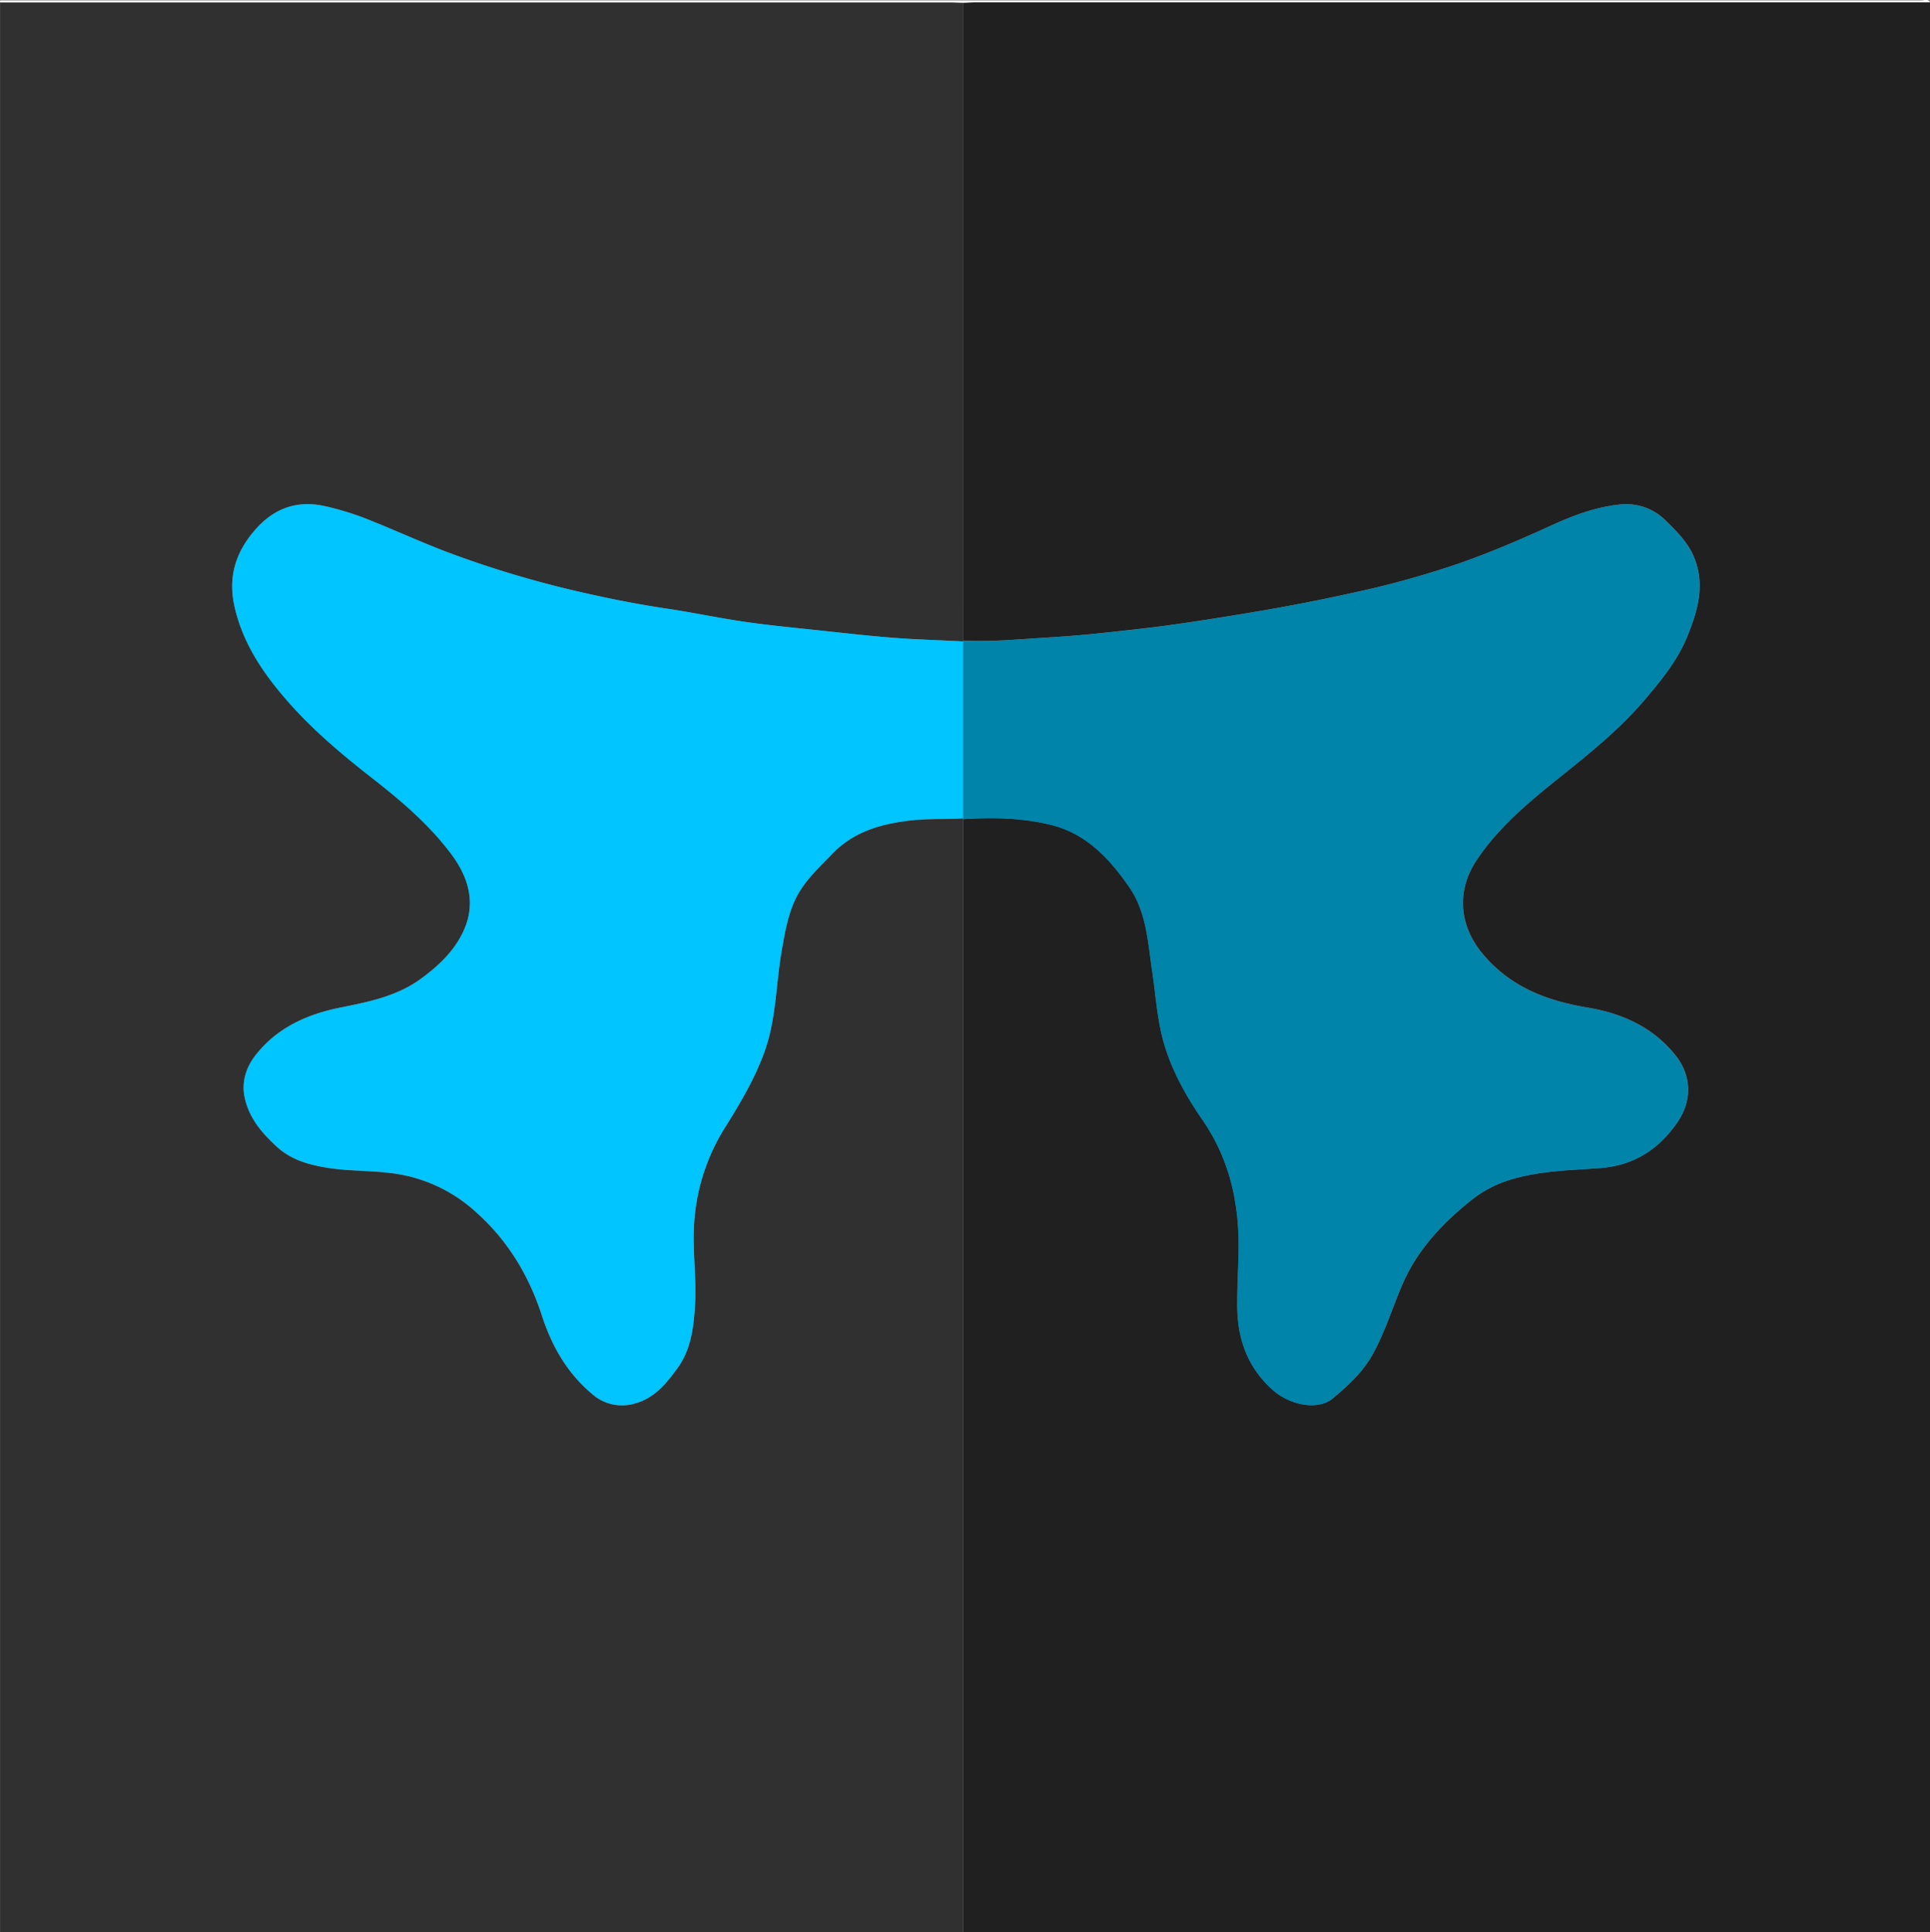 <svg xmlns="http://www.w3.org/2000/svg" viewBox="0 0 750.04 750.94"><rect x="0" y="0" width="750.04" height="750.94" fill="#808080" stroke="none"/><defs><style>.cls-1{fill:#202020;}.cls-2{fill:#303030;}.cls-3{fill:#fefefe;}.cls-4{fill:#0084aa;}.cls-5{fill:#00c5fe;}</style></defs><title>Fichier 6</title><g id="Calque_2" data-name="Calque 2"><g id="Calque_1-2" data-name="Calque 1"><path class="cls-1" d="M750.75,1V751H375q0-216.28,0-432.56c11.59-.69,23.22-.54,34.47,2.3,13.47,3.4,22.48,13.08,30.1,24.07,6.75,9.74,7.23,21.33,8.91,32.51,1.17,7.8,1.73,15.7,3.4,23.43,2.76,12.82,9,24.18,16.26,34.72,10.94,15.88,14.4,33.49,13.93,52.08-.17,6.82-.57,13.68-.5,20.51.14,12.64,4.14,23.69,13.9,32.33,6.56,5.81,17.4,8,23.16,3.22,5.95-5,11.79-10.28,15.66-17.35,4.66-8.51,7.5-17.75,11.28-26.61,5.78-13.56,15.4-23.81,26.6-32.85a46.09,46.09,0,0,1,16-8.36c11.16-3.32,22.7-3.53,34.13-4.35,13.26-.94,23.08-7.24,30.37-17.92,6.27-9.18,4.78-18.86-.65-25.73-8.72-11-20.63-16.46-34.31-18.75-15.75-2.64-30-7.92-40.82-20.92-9.27-11.09-10.1-24.67-2.39-36.28s18.26-20.9,29.09-29.66c12.53-10.13,25.29-19.92,35.87-32.27,6.79-7.93,13.36-15.93,17.24-25.72,3.76-9.49,6.58-19.05,2.68-29.41-2.4-6.35-7-10.78-11.58-15.29a21.82,21.82,0,0,0-18.12-5.93c-9.08,1-17.72,4.27-26.06,8.08-11.35,5.19-22.79,10.12-34.55,14.3a362.8,362.8,0,0,1-43.45,12.06q-19.14,4.22-38.46,7.43c-10,1.67-20,3.26-30,4.68-9.66,1.37-19.36,2.38-29.05,3.42-6.77.73-13.56,1.26-20.37,1.67-10.91.66-21.8,1.76-32.75,1.18L375,1.12c1.5,0,3-.12,4.49-.12Z" transform="translate(-0.71 -0.06)"/><path class="cls-2" d="M375,1.12l0,247.94v.32c-7.07-.37-14.15-.62-21.2-1-12.65-.75-25.26-2.29-37.88-3.61-8.8-.92-17.62-1.8-26.37-3.09-10-1.48-20-3.59-30-5.09-12.35-1.84-24.57-4.34-36.7-7.2a401.22,401.22,0,0,1-45.52-13.68c-11-4-21.66-8.93-32.53-13.31A113.73,113.73,0,0,0,127,196.8c-10.66-2.38-19.57.71-26.86,8.92-7.76,8.74-10.9,18.46-8.25,30.17,3.44,15.16,12.05,27.2,22.12,38.39,9.31,10.34,20,19.29,30.9,27.84,11.43,8.93,22.46,18.23,31.2,29.9,6.45,8.62,9.5,18.31,5.27,28.67-3.41,8.34-9.9,14.55-17.18,19.85-9.29,6.76-20.28,8.93-31.13,11.11-13.12,2.64-24.71,7.9-33,18.49-3.57,4.57-5.67,10.34-4.19,16.82,1.8,7.83,6.47,13.38,12.19,18.67s12.29,7.07,19.25,8.27c8.5,1.46,17.2,1.08,25.79,2.22a59.23,59.23,0,0,1,32.45,15c12.42,11,20.65,24.68,25.71,40.26,3.86,11.89,9.75,22.27,19.37,30.4a17.44,17.44,0,0,0,16.76,3.84c7.68-2.07,12.28-7.84,16.61-13.8,5.09-7,6.18-15.33,6.73-23.68.74-11.14-1.11-22.22-.23-33.47a79.27,79.27,0,0,1,12.27-36.84c5.78-9.22,11.32-18.6,15-28.9,4.61-12.73,4.41-26.28,6.71-39.4,1.16-6.61,2.24-13.19,5.08-19.41,3.35-7.33,9.16-12.49,14.54-18.11,8.31-8.67,18.91-11.69,30.39-13,6.83-.8,13.66-.42,20.47-.81V751H.75V1H370.52C372,1,373.52,1.08,375,1.12Z" transform="translate(-0.71 -0.06)"/><path class="cls-3" d="M375,1.12c-1.5,0-3-.12-4.49-.12H.75C.91.77.37.22,1.13.24c1,0,2,0,3,0q371.63,0,743.25,0c1.1,0,2.54-.86,3.38.7H379.5C378,1,376.51,1.08,375,1.12Z" transform="translate(-0.71 -0.06)"/><path class="cls-4" d="M375,249.06c11,.59,21.84-.52,32.75-1.18,6.81-.41,13.6-.95,20.37-1.67,9.69-1,19.39-2,29.05-3.42,10-1.42,20-3,30-4.68q19.33-3.24,38.46-7.43A362.8,362.8,0,0,0,569,218.62c11.77-4.18,23.21-9.12,34.55-14.3,8.33-3.81,17-7.06,26.06-8.08a21.82,21.82,0,0,1,18.12,5.93c4.62,4.5,9.18,8.94,11.58,15.29,3.91,10.35,1.09,19.91-2.68,29.41-3.88,9.79-10.45,17.79-17.24,25.72-10.58,12.34-23.34,22.14-35.87,32.27-10.83,8.75-21.32,17.94-29.09,29.66s-6.88,25.19,2.39,36.28c10.86,13,25.07,18.28,40.82,20.92,13.68,2.29,25.58,7.7,34.31,18.75,5.43,6.87,6.92,16.55.65,25.73-7.29,10.68-17.11,17-30.37,17.92-11.43.81-23,1-34.13,4.35a46.09,46.09,0,0,0-16,8.36c-11.2,9-20.82,19.29-26.6,32.85-3.78,8.86-6.62,18.1-11.28,26.61-3.87,7.07-9.71,12.38-15.66,17.35-5.76,4.81-16.6,2.58-23.16-3.22-9.76-8.64-13.77-19.69-13.9-32.33-.07-6.83.32-13.68.5-20.51.47-18.59-3-36.2-13.93-52.08-7.26-10.54-13.5-21.91-16.26-34.72-1.67-7.74-2.23-15.63-3.4-23.43-1.68-11.18-2.16-22.77-8.91-32.51-7.62-11-16.63-20.67-30.1-24.07-11.25-2.84-22.88-3-34.47-2.3v-.32q0-34.37,0-68.73Z" transform="translate(-0.71 -0.06)"/><path class="cls-5" d="M375,249.38q0,34.37,0,68.73c-6.82.39-13.64,0-20.47.81-11.48,1.35-22.08,4.36-30.39,13-5.38,5.61-11.19,10.77-14.54,18.11-2.84,6.23-3.93,12.81-5.08,19.41-2.3,13.12-2.1,26.67-6.71,39.4-3.73,10.3-9.27,19.69-15,28.9a79.27,79.27,0,0,0-12.27,36.84c-.87,11.25,1,22.33.23,33.47-.55,8.35-1.64,16.68-6.73,23.68-4.33,6-8.93,11.73-16.61,13.8a17.44,17.44,0,0,1-16.76-3.84c-9.62-8.13-15.51-18.51-19.37-30.4-5.06-15.59-13.29-29.24-25.71-40.26a59.23,59.23,0,0,0-32.45-15c-8.59-1.14-17.29-.76-25.79-2.22-7-1.19-13.68-3.1-19.25-8.27S97.66,434.79,95.86,427c-1.49-6.48.62-12.25,4.19-16.82,8.28-10.59,19.87-15.85,33-18.49,10.84-2.18,21.83-4.34,31.13-11.11,7.28-5.3,13.77-11.51,17.18-19.85,4.23-10.36,1.18-20-5.27-28.67-8.74-11.67-19.77-21-31.2-29.9-10.93-8.54-21.59-17.5-30.9-27.84C103.91,263.09,95.29,251,91.86,235.89c-2.65-11.71.48-21.42,8.25-30.17,7.29-8.21,16.2-11.3,26.86-8.92a113.73,113.73,0,0,1,17.79,5.57c10.86,4.38,21.5,9.28,32.53,13.31a401.22,401.22,0,0,0,45.52,13.68c12.13,2.87,24.35,5.36,36.7,7.2,10,1.49,20,3.6,30,5.09,8.75,1.29,17.57,2.17,26.37,3.09,12.62,1.32,25.23,2.86,37.88,3.61C360.84,248.76,367.93,249,375,249.38Z" transform="translate(-0.71 -0.06)"/></g></g></svg>